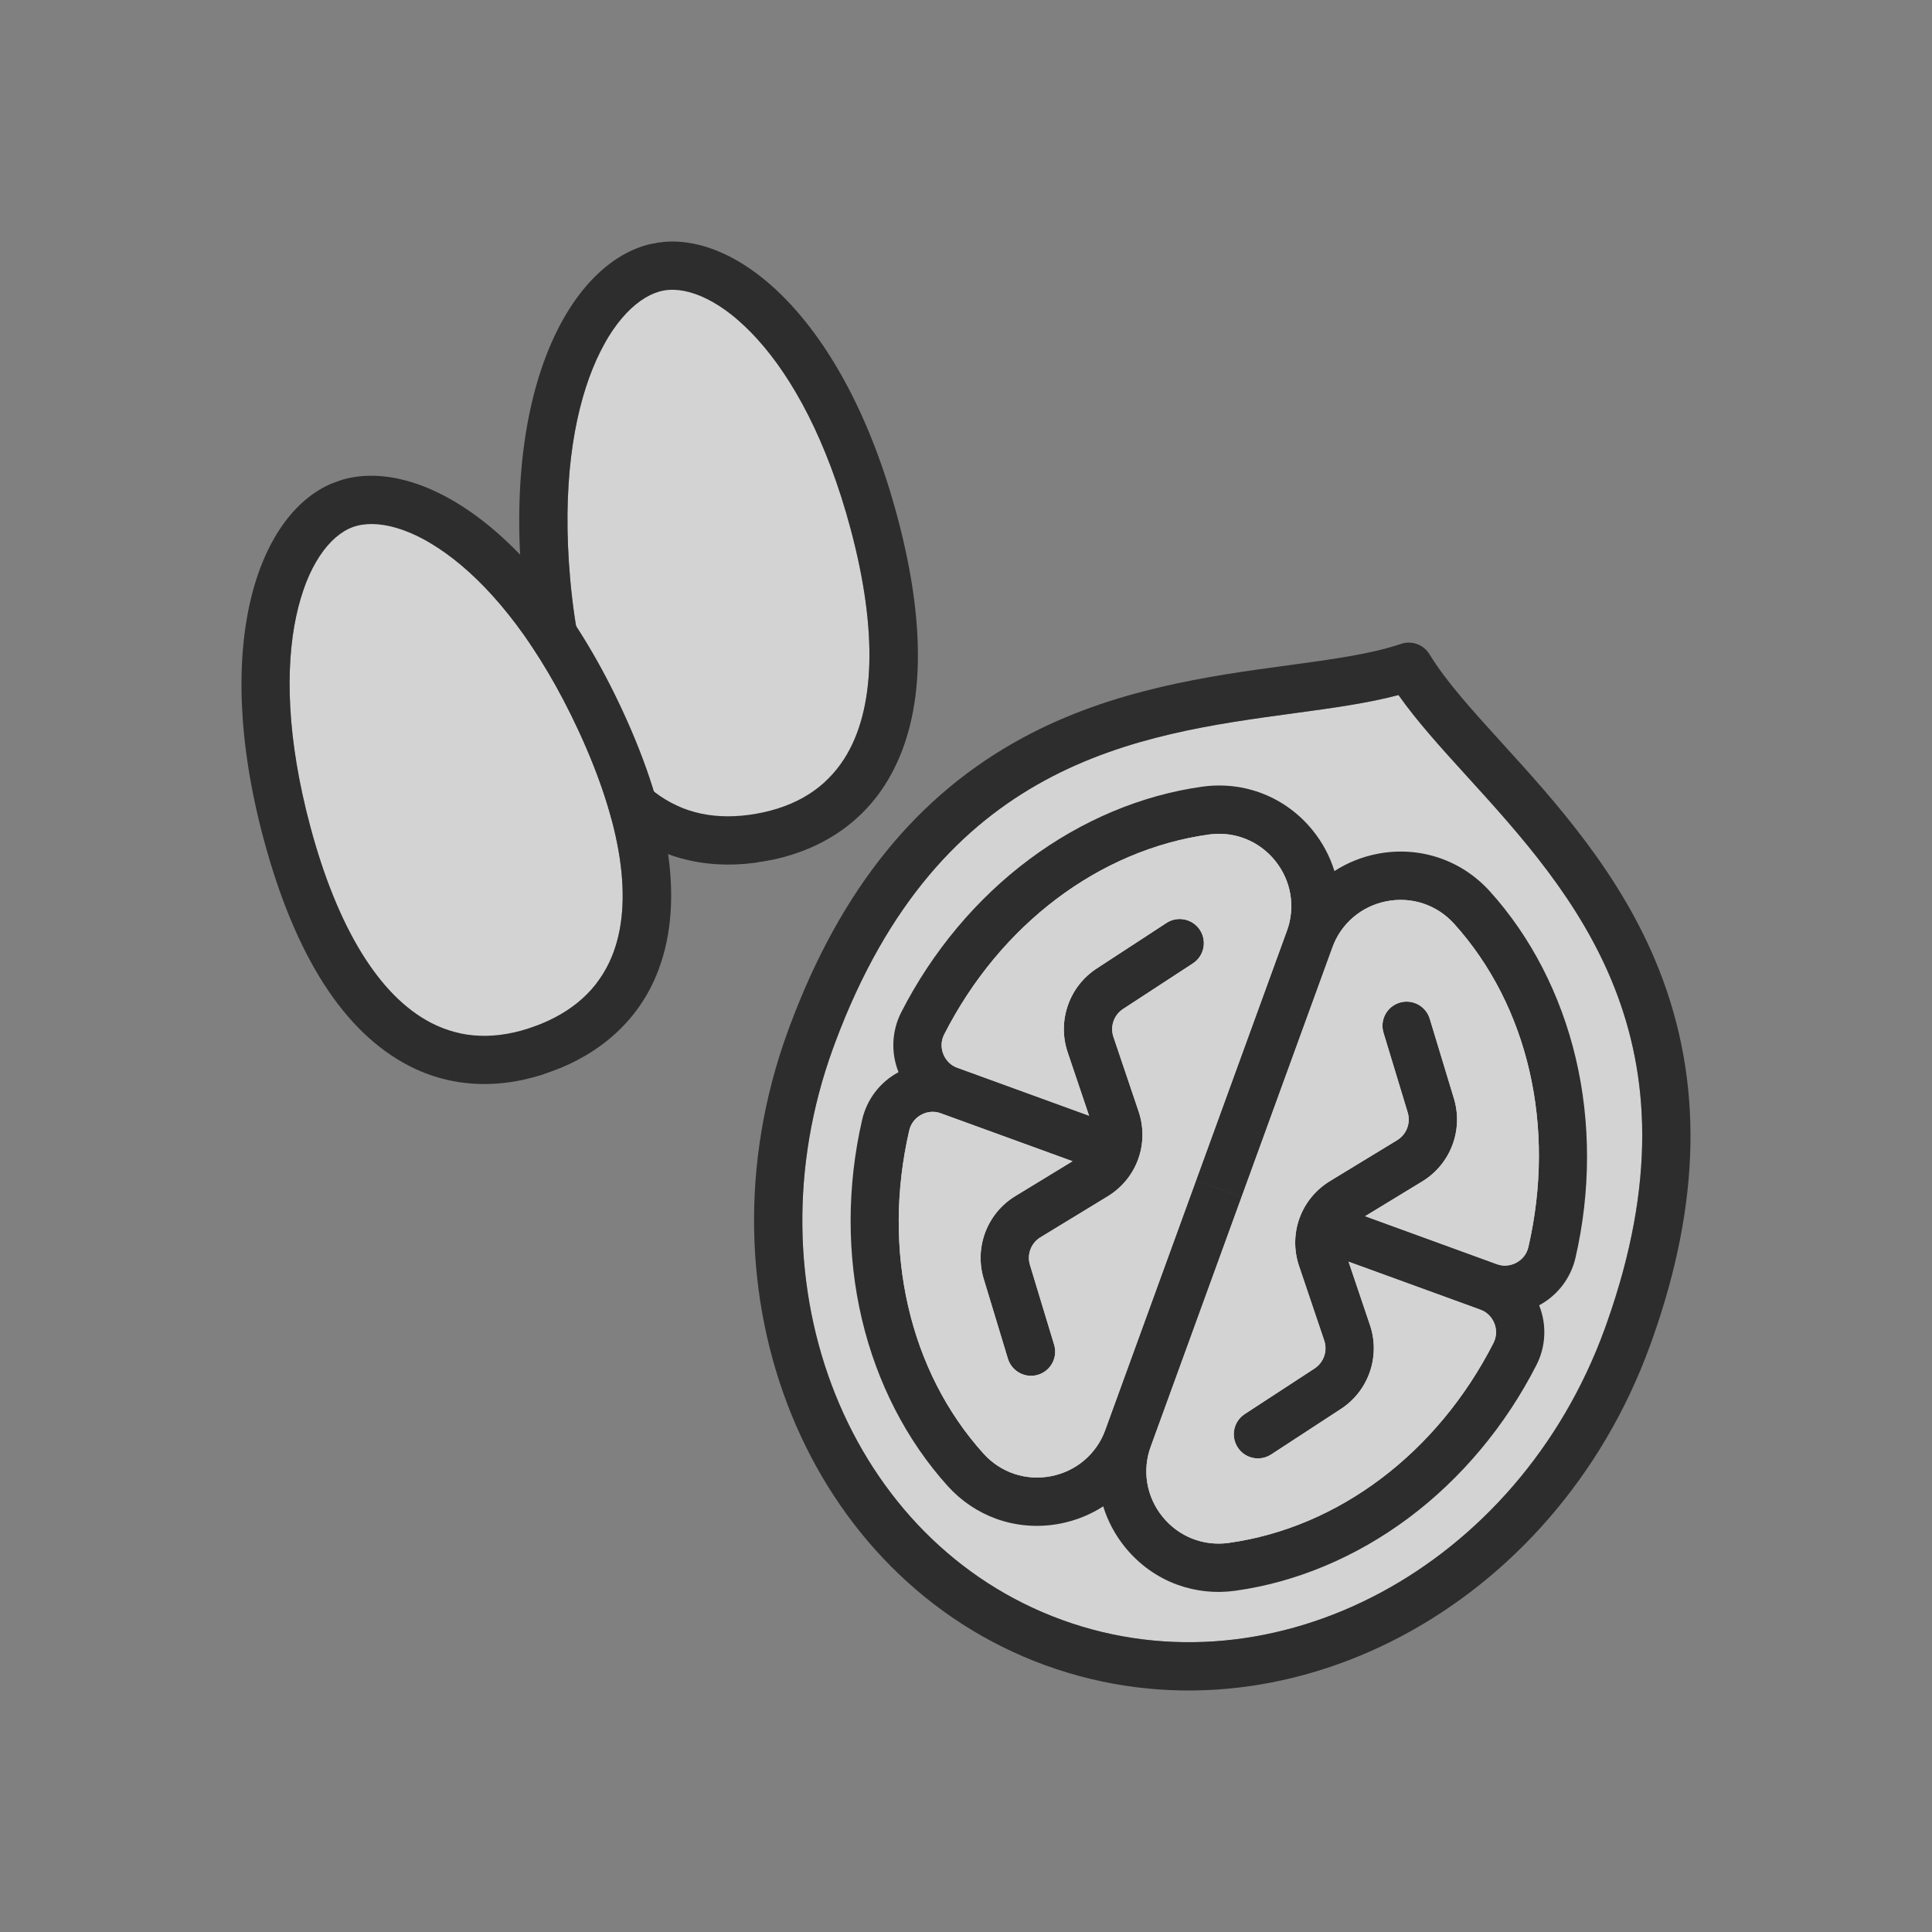 <svg width="92" height="92" viewBox="0 0 92 92" fill="none" xmlns="http://www.w3.org/2000/svg">
<rect x="0" y="0" width="92" height="92" fill="#808080" stroke="none"/>
<g opacity="0.65">
<path d="M31.618 13.833C29.294 14.243 26.371 18.775 27.151 27.567C27.592 32.531 28.985 36.043 31.178 37.724C32.499 38.738 34.125 39.081 36.011 38.749C37.897 38.417 39.307 37.536 40.203 36.133C41.689 33.803 41.796 30.026 40.512 25.21C38.239 16.682 33.942 13.423 31.618 13.833Z" fill="white"/>
<path d="M66.595 33.097C65.123 33.489 63.417 33.72 61.627 33.963C54.119 34.981 44.774 36.248 39.775 49.627C39.738 49.725 39.704 49.821 39.668 49.919C35.548 61.241 40.436 73.45 50.566 77.137C60.696 80.824 72.289 74.613 76.409 63.291C76.445 63.194 76.481 63.097 76.514 63C81.285 49.536 74.942 42.559 69.844 36.953C68.63 35.618 67.471 34.343 66.595 33.096V33.097Z" fill="white"/>
<path d="M75.023 59.895C74.801 60.856 74.177 61.677 73.31 62.147C73.305 62.151 73.298 62.154 73.292 62.156C72.426 62.62 71.403 62.693 70.481 62.358L64.217 60.078L63.049 59.653L63.835 57.492L65.003 57.916L71.268 60.197C71.582 60.311 71.918 60.286 72.212 60.125C72.505 59.967 72.707 59.702 72.781 59.379C74.1 53.658 72.777 47.904 69.243 43.989C68.426 43.085 67.223 42.683 66.026 42.917C64.826 43.151 63.859 43.977 63.442 45.125L59.12 56.999L56.958 56.212L61.28 44.338C61.718 43.136 62.515 42.146 63.544 41.48C64.153 41.086 64.843 40.804 65.586 40.659C67.582 40.271 69.588 40.939 70.949 42.448C72.905 44.614 74.318 47.359 75.034 50.384C75.756 53.438 75.753 56.727 75.023 59.895Z" fill="black"/>
<path d="M73.164 65.001C71.686 67.898 69.576 70.42 67.059 72.296C64.566 74.153 61.721 75.347 58.828 75.749C57.875 75.883 56.933 75.778 56.068 75.464C55.108 75.115 54.244 74.504 53.57 73.671C53.094 73.082 52.747 72.425 52.534 71.731C52.174 70.559 52.2 69.289 52.637 68.087L56.958 56.212L59.12 56.998L54.799 68.873C54.38 70.021 54.589 71.275 55.359 72.225C56.126 73.173 57.304 73.64 58.511 73.471C63.736 72.744 68.448 69.187 71.115 63.956C71.266 63.662 71.282 63.328 71.16 63.019C71.037 62.707 70.795 62.472 70.481 62.358L64.217 60.078L63.049 59.653L63.835 57.492L65.003 57.916L71.268 60.197C72.19 60.532 72.927 61.245 73.292 62.156C73.294 62.163 73.297 62.169 73.3 62.176C73.661 63.095 73.612 64.124 73.164 65.001Z" fill="black"/>
<path d="M67.727 56.258L65.002 57.916L64.531 58.204C64.069 58.486 63.866 59.041 64.04 59.554L64.217 60.078L65.237 63.099C65.741 64.59 65.172 66.232 63.854 67.092L60.531 69.261C60.216 69.467 59.837 69.498 59.508 69.378C59.282 69.297 59.081 69.143 58.94 68.926C58.592 68.395 58.742 67.682 59.274 67.335L62.597 65.166C63.036 64.88 63.226 64.332 63.058 63.835L61.861 60.29C61.341 58.75 61.947 57.085 63.335 56.24L66.531 54.294C66.979 54.02 67.185 53.48 67.033 52.977L65.882 49.18C65.697 48.573 66.041 47.93 66.648 47.746C67.257 47.562 67.898 47.904 68.083 48.513L69.234 52.31C69.691 53.815 69.071 55.439 67.727 56.258Z" fill="black"/>
<path d="M63.442 45.125L59.12 56.999L56.958 56.212L61.28 44.338C61.699 43.189 61.488 41.937 60.72 40.986C59.953 40.037 58.774 39.572 57.568 39.739C52.342 40.466 47.631 44.023 44.964 49.255C44.813 49.55 44.797 49.882 44.919 50.192C45.042 50.503 45.283 50.739 45.597 50.853L51.861 53.132L53.03 53.558L52.242 55.72L51.075 55.294L44.811 53.015C43.889 52.679 43.151 51.965 42.787 51.054C42.785 51.047 42.781 51.042 42.779 51.035C42.418 50.117 42.467 49.087 42.914 48.209C44.391 45.313 46.502 42.791 49.02 40.916C51.513 39.059 54.358 37.864 57.25 37.461C59.263 37.181 61.229 37.958 62.508 39.539C62.984 40.128 63.332 40.787 63.544 41.48C63.904 42.652 63.879 43.923 63.442 45.125Z" fill="black"/>
<path d="M59.12 56.999L54.799 68.874C54.361 70.075 53.564 71.064 52.534 71.731C51.926 72.124 51.236 72.406 50.493 72.551C49.442 72.756 48.387 72.668 47.427 72.319C46.563 72.004 45.775 71.478 45.13 70.764C43.173 68.596 41.76 65.852 41.045 62.828C40.322 59.772 40.326 56.483 41.056 53.315C41.278 52.355 41.901 51.535 42.769 51.065C42.774 51.061 42.781 51.058 42.787 51.054C43.653 50.591 44.675 50.517 45.597 50.853L51.862 53.132L53.03 53.558L52.242 55.72L51.075 55.294L44.811 53.015C44.497 52.9 44.161 52.925 43.867 53.085C43.574 53.244 43.372 53.51 43.297 53.831C41.978 59.554 43.302 65.307 46.836 69.222C47.653 70.127 48.855 70.527 50.053 70.294C51.253 70.059 52.219 69.235 52.637 68.087L56.958 56.212L59.12 56.999Z" fill="black"/>
<path d="M56.804 45.876L53.482 48.045C53.043 48.332 52.853 48.878 53.021 49.376L54.218 52.921C54.738 54.46 54.132 56.126 52.744 56.971L49.548 58.918C49.099 59.19 48.893 59.732 49.045 60.233L50.196 64.031C50.382 64.639 50.038 65.281 49.43 65.465C49.182 65.541 48.929 65.528 48.704 65.445C48.375 65.326 48.105 65.059 47.995 64.699L46.844 60.9C46.388 59.395 47.007 57.771 48.352 56.954L51.075 55.294L51.548 55.007C52.01 54.725 52.212 54.169 52.039 53.657L51.861 53.132L50.842 50.112C50.338 48.621 50.907 46.978 52.225 46.118L55.547 43.949C56.08 43.603 56.792 43.753 57.139 44.284C57.486 44.816 57.337 45.528 56.804 45.876Z" fill="black"/>
<path d="M78.996 46.161C77.202 41.627 74.066 38.178 71.546 35.406C70.104 33.82 68.859 32.451 68.069 31.152C67.788 30.694 67.228 30.489 66.717 30.661C65.279 31.148 63.443 31.396 61.319 31.684C57.607 32.187 52.989 32.814 48.699 35.134C43.669 37.856 40.045 42.333 37.622 48.82C37.583 48.922 37.545 49.027 37.507 49.133C32.952 61.646 38.458 75.179 49.78 79.299C61.101 83.42 74.017 76.592 78.571 64.079C78.609 63.973 78.648 63.869 78.683 63.767C80.998 57.238 81.099 51.479 78.996 46.161ZM76.515 63.002C76.481 63.098 76.446 63.195 76.411 63.293C72.29 74.613 60.696 80.824 50.567 77.137C40.436 73.451 35.548 61.241 39.668 49.919C39.704 49.822 39.739 49.725 39.776 49.627C44.774 36.248 54.119 34.981 61.627 33.963C63.417 33.72 65.123 33.489 66.595 33.097C67.472 34.344 68.63 35.618 69.844 36.954C74.942 42.56 81.287 49.537 76.515 63.002Z" fill="black"/>
<path d="M72.781 59.379C72.707 59.702 72.505 59.967 72.212 60.125C71.918 60.286 71.582 60.31 71.268 60.197L65.003 57.916L67.727 56.258C69.071 55.439 69.691 53.815 69.235 52.31L68.084 48.513C67.898 47.904 67.257 47.562 66.648 47.746C66.041 47.93 65.697 48.572 65.882 49.18L67.034 52.977C67.185 53.48 66.98 54.02 66.531 54.294L63.335 56.239C61.947 57.085 61.341 58.75 61.861 60.29L63.058 63.835C63.226 64.332 63.036 64.879 62.597 65.166L59.275 67.335C58.742 67.682 58.593 68.395 58.94 68.926C59.081 69.142 59.282 69.297 59.508 69.378C59.837 69.498 60.216 69.467 60.531 69.261L63.854 67.092C65.172 66.232 65.741 64.59 65.237 63.099L64.217 60.078L70.481 62.358C70.795 62.472 71.037 62.707 71.16 63.019C71.282 63.328 71.266 63.662 71.115 63.956C68.448 69.187 63.736 72.744 58.511 73.471C57.304 73.64 56.126 73.173 55.359 72.225C54.589 71.275 54.38 70.021 54.799 68.873L59.12 56.998L63.442 45.125C63.859 43.977 64.826 43.151 66.026 42.917C67.223 42.683 68.426 43.085 69.243 43.989C72.777 47.904 74.1 53.658 72.781 59.379Z" fill="white"/>
<path d="M61.28 44.338L56.958 56.212L52.637 68.087C52.219 69.234 51.253 70.059 50.053 70.294C48.855 70.527 47.653 70.127 46.836 69.222C43.302 65.307 41.978 59.554 43.297 53.831C43.372 53.509 43.574 53.244 43.867 53.085C44.161 52.925 44.497 52.9 44.811 53.015L51.075 55.294L48.352 56.954C47.007 57.771 46.388 59.395 46.844 60.9L47.995 64.699C48.105 65.059 48.375 65.326 48.704 65.445C48.929 65.528 49.182 65.541 49.43 65.465C50.038 65.281 50.382 64.639 50.196 64.031L49.045 60.233C48.893 59.732 49.099 59.19 49.548 58.918L52.744 56.971C54.132 56.126 54.738 54.46 54.218 52.921L53.021 49.376C52.853 48.878 53.043 48.332 53.482 48.045L56.804 45.876C57.337 45.528 57.486 44.816 57.139 44.284C56.792 43.753 56.08 43.603 55.547 43.949L52.225 46.118C50.907 46.978 50.338 48.621 50.842 50.112L51.861 53.132L45.597 50.853C45.283 50.739 45.042 50.503 44.919 50.192C44.797 49.882 44.813 49.55 44.964 49.254C47.631 44.023 52.342 40.466 57.568 39.739C58.774 39.571 59.953 40.037 60.72 40.986C61.488 41.937 61.699 43.189 61.28 44.338Z" fill="white"/>
<path d="M36.411 41.015C35.599 41.157 34.785 40.954 34.057 40.424C31.937 38.879 30.345 34.377 29.33 27.04C28.737 22.765 28.562 19.069 28.824 16.351C29.11 13.366 29.894 11.802 31.219 11.569C32.545 11.335 33.816 12.537 35.106 15.243C36.281 17.708 37.381 21.242 38.287 25.461C39.842 32.703 39.887 37.477 38.422 39.654C37.919 40.402 37.223 40.872 36.411 41.015ZM31.651 14.02C31.201 15.002 30.47 18.51 31.608 26.724C32.904 36.084 34.846 38.152 35.411 38.563C35.697 38.771 35.882 38.771 36.012 38.749C36.142 38.727 36.316 38.663 36.514 38.369C36.904 37.789 38.021 35.181 36.039 25.942C34.299 17.834 32.412 14.787 31.653 14.018L31.651 14.02Z" fill="white"/>
<path d="M36.411 41.015C33.901 41.458 31.608 40.952 29.779 39.551C27.022 37.438 25.367 33.474 24.861 27.771C23.995 18.024 27.404 12.243 31.219 11.57C35.034 10.897 40.214 15.164 42.735 24.62C44.211 30.153 44.011 34.444 42.142 37.371C40.903 39.313 38.922 40.573 36.41 41.016L36.411 41.015ZM31.618 13.833C29.294 14.243 26.371 18.775 27.151 27.567C27.592 32.531 28.985 36.043 31.178 37.725C32.499 38.738 34.125 39.082 36.011 38.749C37.897 38.417 39.307 37.536 40.203 36.133C41.689 33.803 41.796 30.026 40.512 25.21C38.239 16.682 33.942 13.423 31.618 13.833Z" fill="black"/>
<path d="M16.802 25.099C14.583 25.906 12.492 30.876 14.787 39.399C16.083 44.212 18.064 47.428 20.516 48.703C21.994 49.472 23.654 49.528 25.454 48.874C27.254 48.219 28.49 47.107 29.127 45.57C30.186 43.018 29.636 39.279 27.536 34.76C23.815 26.756 19.019 24.293 16.8 25.1L16.802 25.099Z" fill="white"/>
<path d="M26.241 51.033C25.466 51.315 24.628 51.255 23.82 50.86C21.462 49.708 19.114 45.549 16.84 38.501C15.515 34.394 14.7 30.784 14.486 28.062C14.25 25.075 14.75 23.398 16.015 22.937C17.28 22.476 18.741 23.439 20.48 25.88C22.065 28.102 23.762 31.392 25.386 35.39C28.175 42.251 29.049 46.946 27.984 49.344C27.619 50.167 27.016 50.752 26.241 51.033ZM16.866 25.276C16.593 26.321 16.483 29.903 19.029 37.795C21.931 46.788 24.203 48.487 24.831 48.794C25.148 48.95 25.331 48.919 25.455 48.873C25.579 48.827 25.739 48.735 25.883 48.411C26.166 47.773 26.815 45.011 23.256 36.256C20.134 28.574 17.747 25.9 16.866 25.276Z" fill="white"/>
<path d="M26.241 51.033C23.845 51.905 21.498 51.805 19.456 50.742C16.374 49.141 14.055 45.525 12.566 39.996C10.021 30.546 12.374 24.261 16.015 22.937C19.656 21.612 25.498 24.913 29.622 33.788C32.036 38.98 32.583 43.241 31.252 46.448C30.369 48.576 28.637 50.16 26.241 51.032V51.033ZM16.802 25.099C14.583 25.906 12.492 30.876 14.787 39.399C16.083 44.212 18.064 47.428 20.516 48.703C21.994 49.472 23.654 49.528 25.454 48.874C27.254 48.219 28.49 47.107 29.127 45.57C30.186 43.018 29.636 39.279 27.536 34.76C23.815 26.756 19.019 24.292 16.8 25.1L16.802 25.099Z" fill="black"/>
</g>
</svg>
